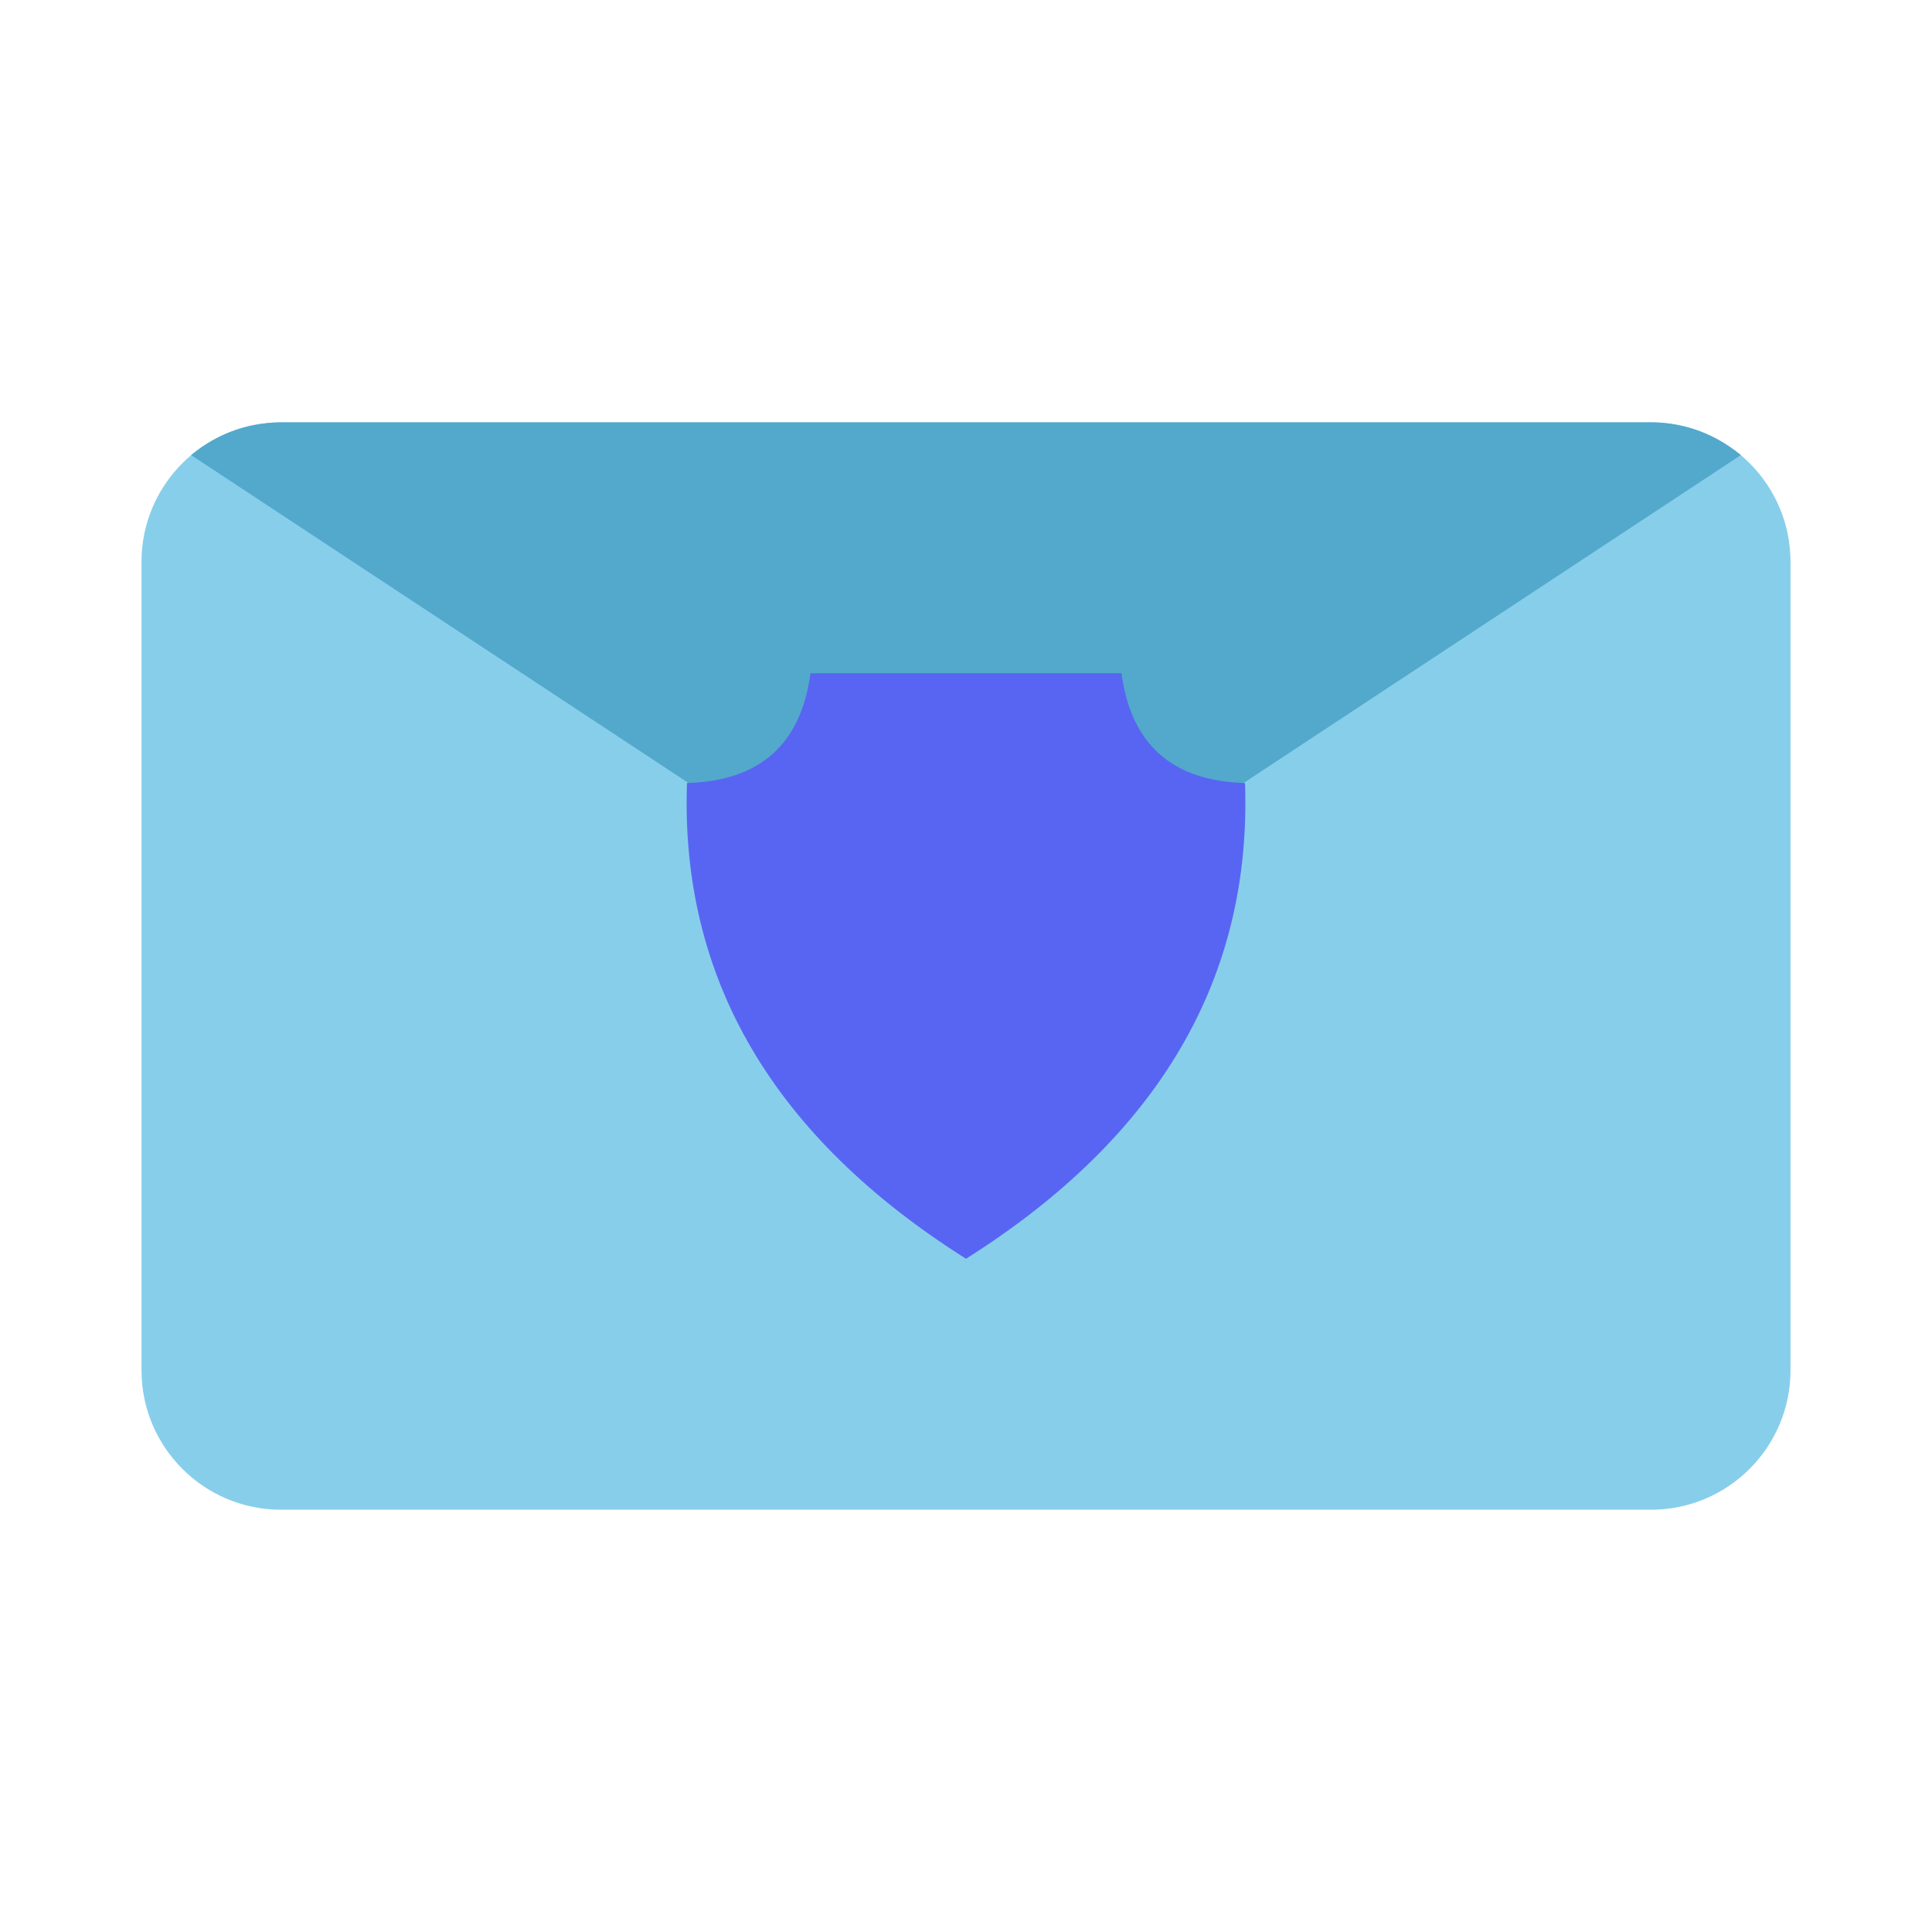 <svg xmlns="http://www.w3.org/2000/svg" style="isolation:isolate" viewBox="0 0 512 512" width="512pt" height="512pt"><path d="M74.452 111.93h363.096c20.394 0 36.952 16.558 36.952 36.952v214.256c0 20.394-16.558 36.952-36.952 36.952H74.452c-20.394 0-36.952-16.558-36.952-36.952V148.882c0-20.394 16.558-36.952 36.952-36.952Z" style="stroke:none;fill:#87ceeb;stroke-miterlimit:10"/><path d="M435.801 111.933c9.499-.32 18.027 2.582 25.548 8.671l-96.099 63.362L256 256l-109.25-72.034L50.645 120.6c7.365-6.043 15.895-8.92 25.554-8.667h359.602Z" fill="#52A9CC"/><path d="M256 333.583c-51.11-32.277-75.746-74.289-73.946-126.072 19.276-.537 30.21-10.21 32.73-29.094H256v155.166Zm0 0c51.11-32.277 75.746-74.289 73.946-126.072-19.276-.537-30.21-10.21-32.73-29.094H256v155.166Z" fill="#5865F2"/></svg>